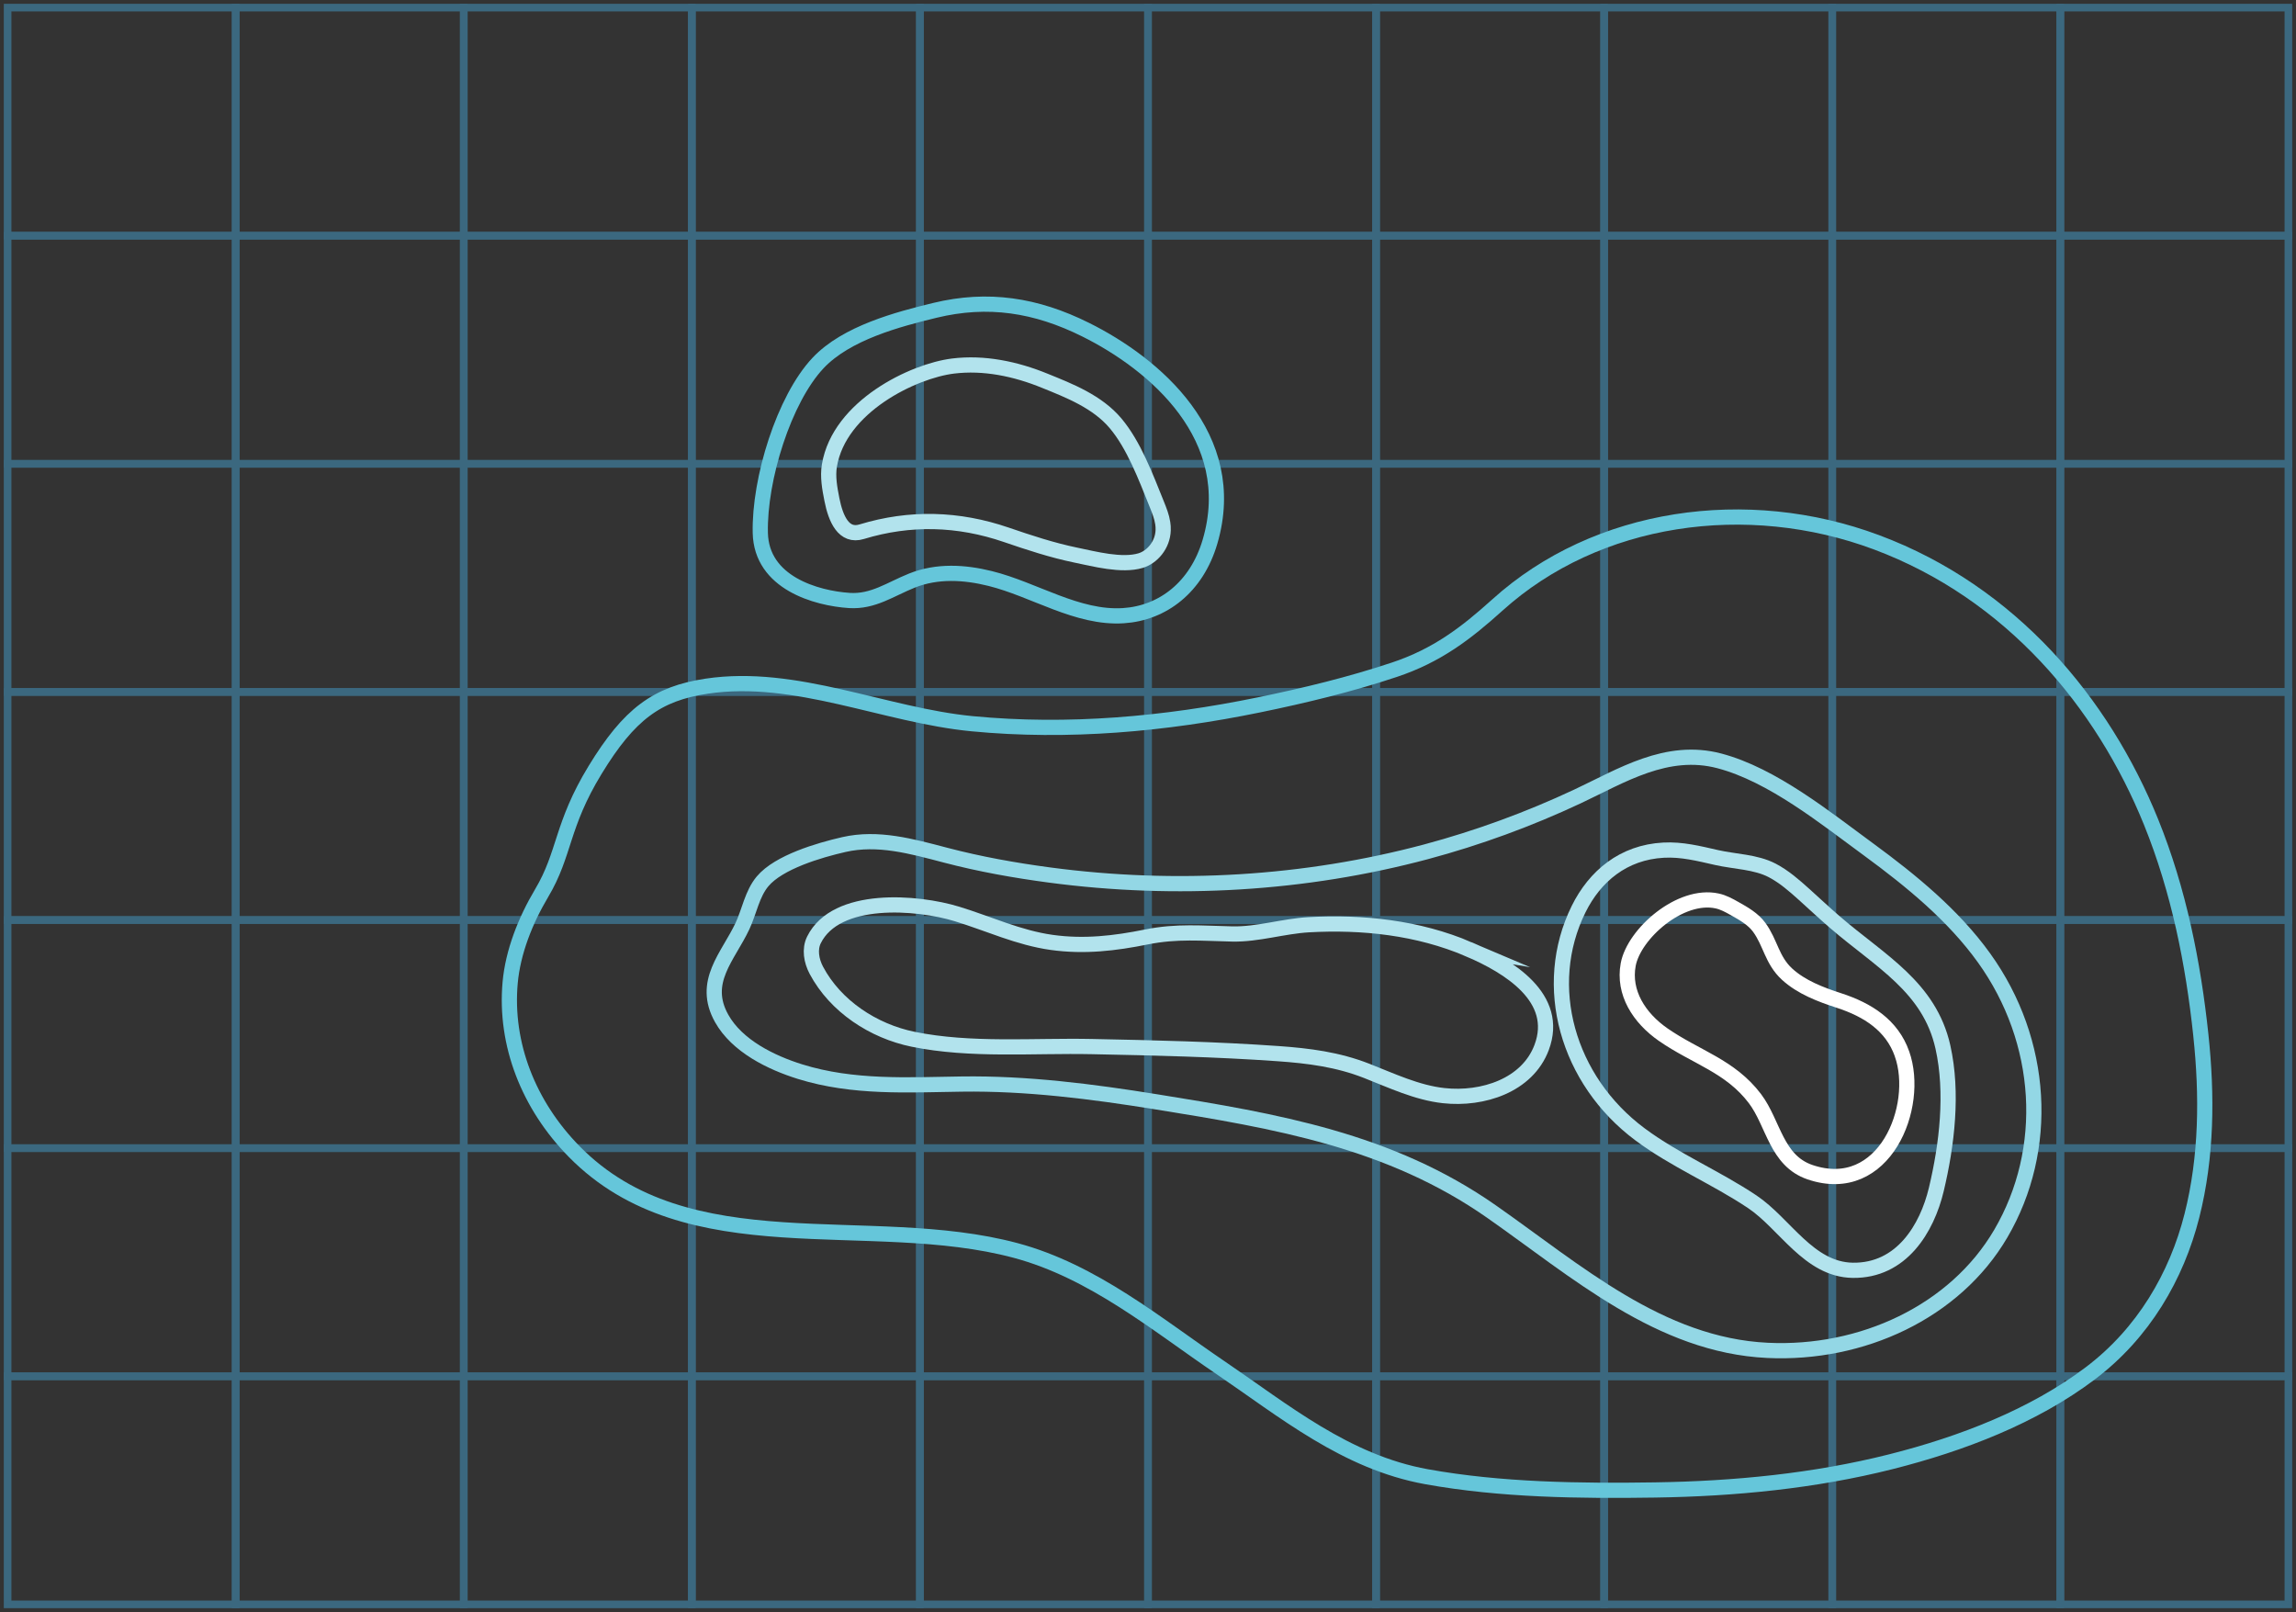 <svg width="302" height="212" viewBox="0 0 302 212" fill="none" xmlns="http://www.w3.org/2000/svg">
<rect x="0" y="0" width="302" height="212" fill="#333333" stroke="none"/>
<rect x="1" y="1" width="30" height="30" stroke="#3B687F"/>
<rect x="1" y="31" width="30" height="30" stroke="#3B687F"/>
<rect x="1" y="61" width="30" height="30" stroke="#3B687F"/>
<rect x="1" y="91" width="30" height="30" stroke="#3B687F"/>
<rect x="1" y="121" width="30" height="30" stroke="#3B687F"/>
<rect x="1" y="151" width="30" height="30" stroke="#3B687F"/>
<rect x="1" y="181" width="30" height="30" stroke="#3B687F"/>
<rect x="31" y="1" width="30" height="30" stroke="#3B687F"/>
<rect x="31" y="31" width="30" height="30" stroke="#3B687F"/>
<rect x="31" y="61" width="30" height="30" stroke="#3B687F"/>
<rect x="31" y="91" width="30" height="30" stroke="#3B687F"/>
<rect x="31" y="121" width="30" height="30" stroke="#3B687F"/>
<rect x="31" y="151" width="30" height="30" stroke="#3B687F"/>
<rect x="31" y="181" width="30" height="30" stroke="#3B687F"/>
<rect x="61" y="1" width="30" height="30" stroke="#3B687F"/>
<rect x="61" y="31" width="30" height="30" stroke="#3B687F"/>
<rect x="61" y="61" width="30" height="30" stroke="#3B687F"/>
<rect x="61" y="91" width="30" height="30" stroke="#3B687F"/>
<rect x="61" y="121" width="30" height="30" stroke="#3B687F"/>
<rect x="61" y="151" width="30" height="30" stroke="#3B687F"/>
<rect x="61" y="181" width="30" height="30" stroke="#3B687F"/>
<rect x="91" y="1" width="30" height="30" stroke="#3B687F"/>
<rect x="91" y="31" width="30" height="30" stroke="#3B687F"/>
<rect x="91" y="61" width="30" height="30" stroke="#3B687F"/>
<rect x="91" y="91" width="30" height="30" stroke="#3B687F"/>
<rect x="91" y="121" width="30" height="30" stroke="#3B687F"/>
<rect x="91" y="151" width="30" height="30" stroke="#3B687F"/>
<rect x="91" y="181" width="30" height="30" stroke="#3B687F"/>
<rect x="121" y="1" width="30" height="30" stroke="#3B687F"/>
<rect x="121" y="31" width="30" height="30" stroke="#3B687F"/>
<rect x="121" y="61" width="30" height="30" stroke="#3B687F"/>
<rect x="121" y="91" width="30" height="30" stroke="#3B687F"/>
<rect x="121" y="121" width="30" height="30" stroke="#3B687F"/>
<rect x="121" y="151" width="30" height="30" stroke="#3B687F"/>
<rect x="121" y="181" width="30" height="30" stroke="#3B687F"/>
<rect x="151" y="1" width="30" height="30" stroke="#3B687F"/>
<rect x="151" y="31" width="30" height="30" stroke="#3B687F"/>
<rect x="151" y="61" width="30" height="30" stroke="#3B687F"/>
<rect x="151" y="91" width="30" height="30" stroke="#3B687F"/>
<rect x="151" y="121" width="30" height="30" stroke="#3B687F"/>
<rect x="151" y="151" width="30" height="30" stroke="#3B687F"/>
<rect x="151" y="181" width="30" height="30" stroke="#3B687F"/>
<rect x="181" y="1" width="30" height="30" stroke="#3B687F"/>
<rect x="181" y="31" width="30" height="30" stroke="#3B687F"/>
<rect x="181" y="61" width="30" height="30" stroke="#3B687F"/>
<rect x="181" y="91" width="30" height="30" stroke="#3B687F"/>
<rect x="181" y="121" width="30" height="30" stroke="#3B687F"/>
<rect x="181" y="151" width="30" height="30" stroke="#3B687F"/>
<rect x="181" y="181" width="30" height="30" stroke="#3B687F"/>
<rect x="211" y="1" width="30" height="30" stroke="#3B687F"/>
<rect x="211" y="31" width="30" height="30" stroke="#3B687F"/>
<rect x="211" y="61" width="30" height="30" stroke="#3B687F"/>
<rect x="211" y="91" width="30" height="30" stroke="#3B687F"/>
<rect x="211" y="121" width="30" height="30" stroke="#3B687F"/>
<rect x="211" y="151" width="30" height="30" stroke="#3B687F"/>
<rect x="211" y="181" width="30" height="30" stroke="#3B687F"/>
<rect x="241" y="1" width="30" height="30" stroke="#3B687F"/>
<rect x="241" y="31" width="30" height="30" stroke="#3B687F"/>
<rect x="241" y="61" width="30" height="30" stroke="#3B687F"/>
<rect x="241" y="91" width="30" height="30" stroke="#3B687F"/>
<rect x="241" y="121" width="30" height="30" stroke="#3B687F"/>
<rect x="241" y="151" width="30" height="30" stroke="#3B687F"/>
<rect x="241" y="181" width="30" height="30" stroke="#3B687F"/>
<rect x="271" y="1" width="30" height="30" stroke="#3B687F"/>
<rect x="271" y="31" width="30" height="30" stroke="#3B687F"/>
<rect x="271" y="61" width="30" height="30" stroke="#3B687F"/>
<rect x="271" y="91" width="30" height="30" stroke="#3B687F"/>
<rect x="271" y="121" width="30" height="30" stroke="#3B687F"/>
<rect x="271" y="151" width="30" height="30" stroke="#3B687F"/>
<rect x="271" y="181" width="30" height="30" stroke="#3B687F"/>
<path d="M289.485 136.132C288.476 126.64 286.584 117.128 282.947 108.136C276.578 92.397 264.525 77.939 246.832 71.324C229.794 64.959 210.047 67.751 196.963 79.561C192.81 83.306 189.004 86.216 183.408 88.081C177.62 90.012 171.576 91.477 165.553 92.712C153.235 95.241 140.482 96.391 127.877 95.182C116.339 94.072 104.661 88.495 92.954 90.242C86.401 91.221 82.755 93.916 78.28 101.252C73.805 108.587 74.348 112.244 71.242 117.463C69.099 121.063 67.464 125.221 67.103 129.228C66.374 137.34 69.54 145.361 75.526 151.45C90.502 166.69 114.307 159.3 133.583 164.456C143.803 167.189 152.167 174.198 160.502 179.847C168.881 185.529 177.017 192.295 187.641 194.213C197.382 195.973 207.83 196.105 217.734 195.954C228.145 195.796 238.666 194.778 248.709 192.242C258.053 189.884 267.441 186.265 274.907 180.642C281.938 175.347 286.304 167.82 288.307 159.891C290.273 152.12 290.324 144.041 289.485 136.145V136.132Z" stroke="#65C6DA" stroke-width="2" stroke-miterlimit="10"/>
<path d="M260.959 125.972C256.943 120.38 251.408 115.847 245.847 111.768C240.091 107.556 233.138 101.914 226.154 100.067C219.22 98.242 213.285 102.027 207.483 104.75C201.108 107.738 194.426 110.19 187.555 112.03C171.666 116.269 154.679 117.295 138.023 115.075C133.446 114.465 128.867 113.648 124.379 112.471C119.891 111.294 115.476 110.048 110.989 111.075C107.736 111.819 102.44 113.373 100.307 115.909C98.921 117.566 98.575 119.838 97.658 121.795C95.761 125.83 92.227 129.12 94.921 133.938C96.951 137.564 101.407 139.746 105.242 140.941C112.219 143.109 119.408 142.679 126.501 142.572C135.055 142.45 143.582 143.541 152.091 144.909C167.765 147.432 182.779 149.958 196.183 159.342C207.308 167.127 218.341 176.925 232.492 177.595C244.85 178.184 257.122 172.565 263.171 162.241C269.667 151.154 268.848 136.952 260.966 125.98L260.959 125.972Z" stroke="#93D7E5" stroke-width="2" stroke-miterlimit="10"/>
<path d="M255.559 137.708C253.787 129.793 247.312 126.414 241.377 121.3C239.987 120.101 238.655 118.857 237.298 117.631C236 116.462 234.666 115.294 233.104 114.474C230.926 113.338 228.186 113.323 225.812 112.786C223.438 112.249 221.223 111.678 218.812 111.809C213.524 112.091 209.781 115.242 207.642 119.557C202.646 129.662 206.16 142.071 215.712 149.182C220.319 152.615 225.707 154.856 230.472 158.045C234.775 160.919 237.905 166.975 243.697 167.065C250.11 167.16 253.463 161.566 254.689 156.434C256.089 150.57 256.902 143.722 255.559 137.708Z" stroke="#B2E3ED" stroke-width="2" stroke-miterlimit="10"/>
<path d="M250.176 138.593C248.852 134.856 245.701 132.821 241.876 131.58C239.449 130.793 236.937 129.834 235.062 128.12C233.056 126.282 232.894 124.005 231.387 121.948C230.598 120.871 229.355 120.158 228.157 119.49C227.43 119.078 226.684 118.668 225.87 118.492C221.024 117.429 214.922 122.797 214.163 126.855C213.478 130.538 215.593 133.866 218.759 136.067C223.055 139.051 227.568 140.177 230.83 144.482C233.286 147.729 233.613 152.646 238.082 154.164C247.854 157.476 252.636 145.528 250.177 138.602L250.176 138.593Z" stroke="white" stroke-width="2" stroke-miterlimit="10"/>
<path d="M193.186 124.84C186.509 121.99 179.191 121.224 172.14 121.617C168.812 121.807 165.418 122.901 162.114 122.834C158.089 122.749 154.809 122.417 150.801 123.224C146.648 124.062 142.625 124.542 138.32 123.94C133.985 123.335 130.06 121.483 125.89 120.205C120.634 118.591 109.962 117.73 107.059 123.617C106.458 124.838 106.715 126.364 107.383 127.62C109.91 132.365 114.899 135.615 120.093 136.677C127.682 138.233 135.971 137.481 143.626 137.642C151.787 137.806 159.961 137.994 168.13 138.572C172.136 138.857 175.932 139.338 179.74 140.827C183.032 142.116 186.37 143.707 189.891 144.093C195.041 144.658 200.904 142.743 202.773 137.764C205.227 131.244 198.495 127.106 193.172 124.838L193.186 124.84Z" stroke="#B2E3ED" stroke-width="2" stroke-miterlimit="10"/>
<path d="M142.795 43.355C136.268 40.106 129.941 39.124 122.965 40.817C118.151 41.99 111.358 43.76 107.608 47.734C103.124 52.491 99.846 63.027 100.006 70.087C100.153 76.657 107.365 78.69 111.731 78.974C114.844 79.173 117.106 77.496 119.947 76.358C123.267 75.028 126.846 75.242 130.231 76.081C136.061 77.524 141.684 81.363 147.762 80.972C152.931 80.638 157.396 77.233 159.157 71.239C163.209 57.446 151.826 47.841 142.795 43.355Z" stroke="#65C6DA" stroke-width="2" stroke-miterlimit="10"/>
<path d="M152.938 68.795C152.808 67.945 152.483 67.132 152.169 66.35C150.68 62.664 149.143 58.541 146.743 55.682C144.343 52.824 140.648 51.383 137.45 50.088C133.584 48.502 129.411 47.643 125.356 48.141C120.136 48.785 110.395 53.452 109.094 61.223C108.846 62.703 109.135 64.235 109.425 65.707C109.928 68.266 110.992 70.65 113.338 69.93C119.693 67.991 126.059 68.174 132.361 70.336C135.376 71.37 138.408 72.367 141.488 73.003C143.976 73.516 147.547 74.466 150.018 73.731C151.519 73.286 152.938 71.707 152.997 69.715C153.009 69.401 152.985 69.094 152.938 68.795Z" stroke="#B2E3ED" stroke-width="2" stroke-miterlimit="10"/>
</svg>
